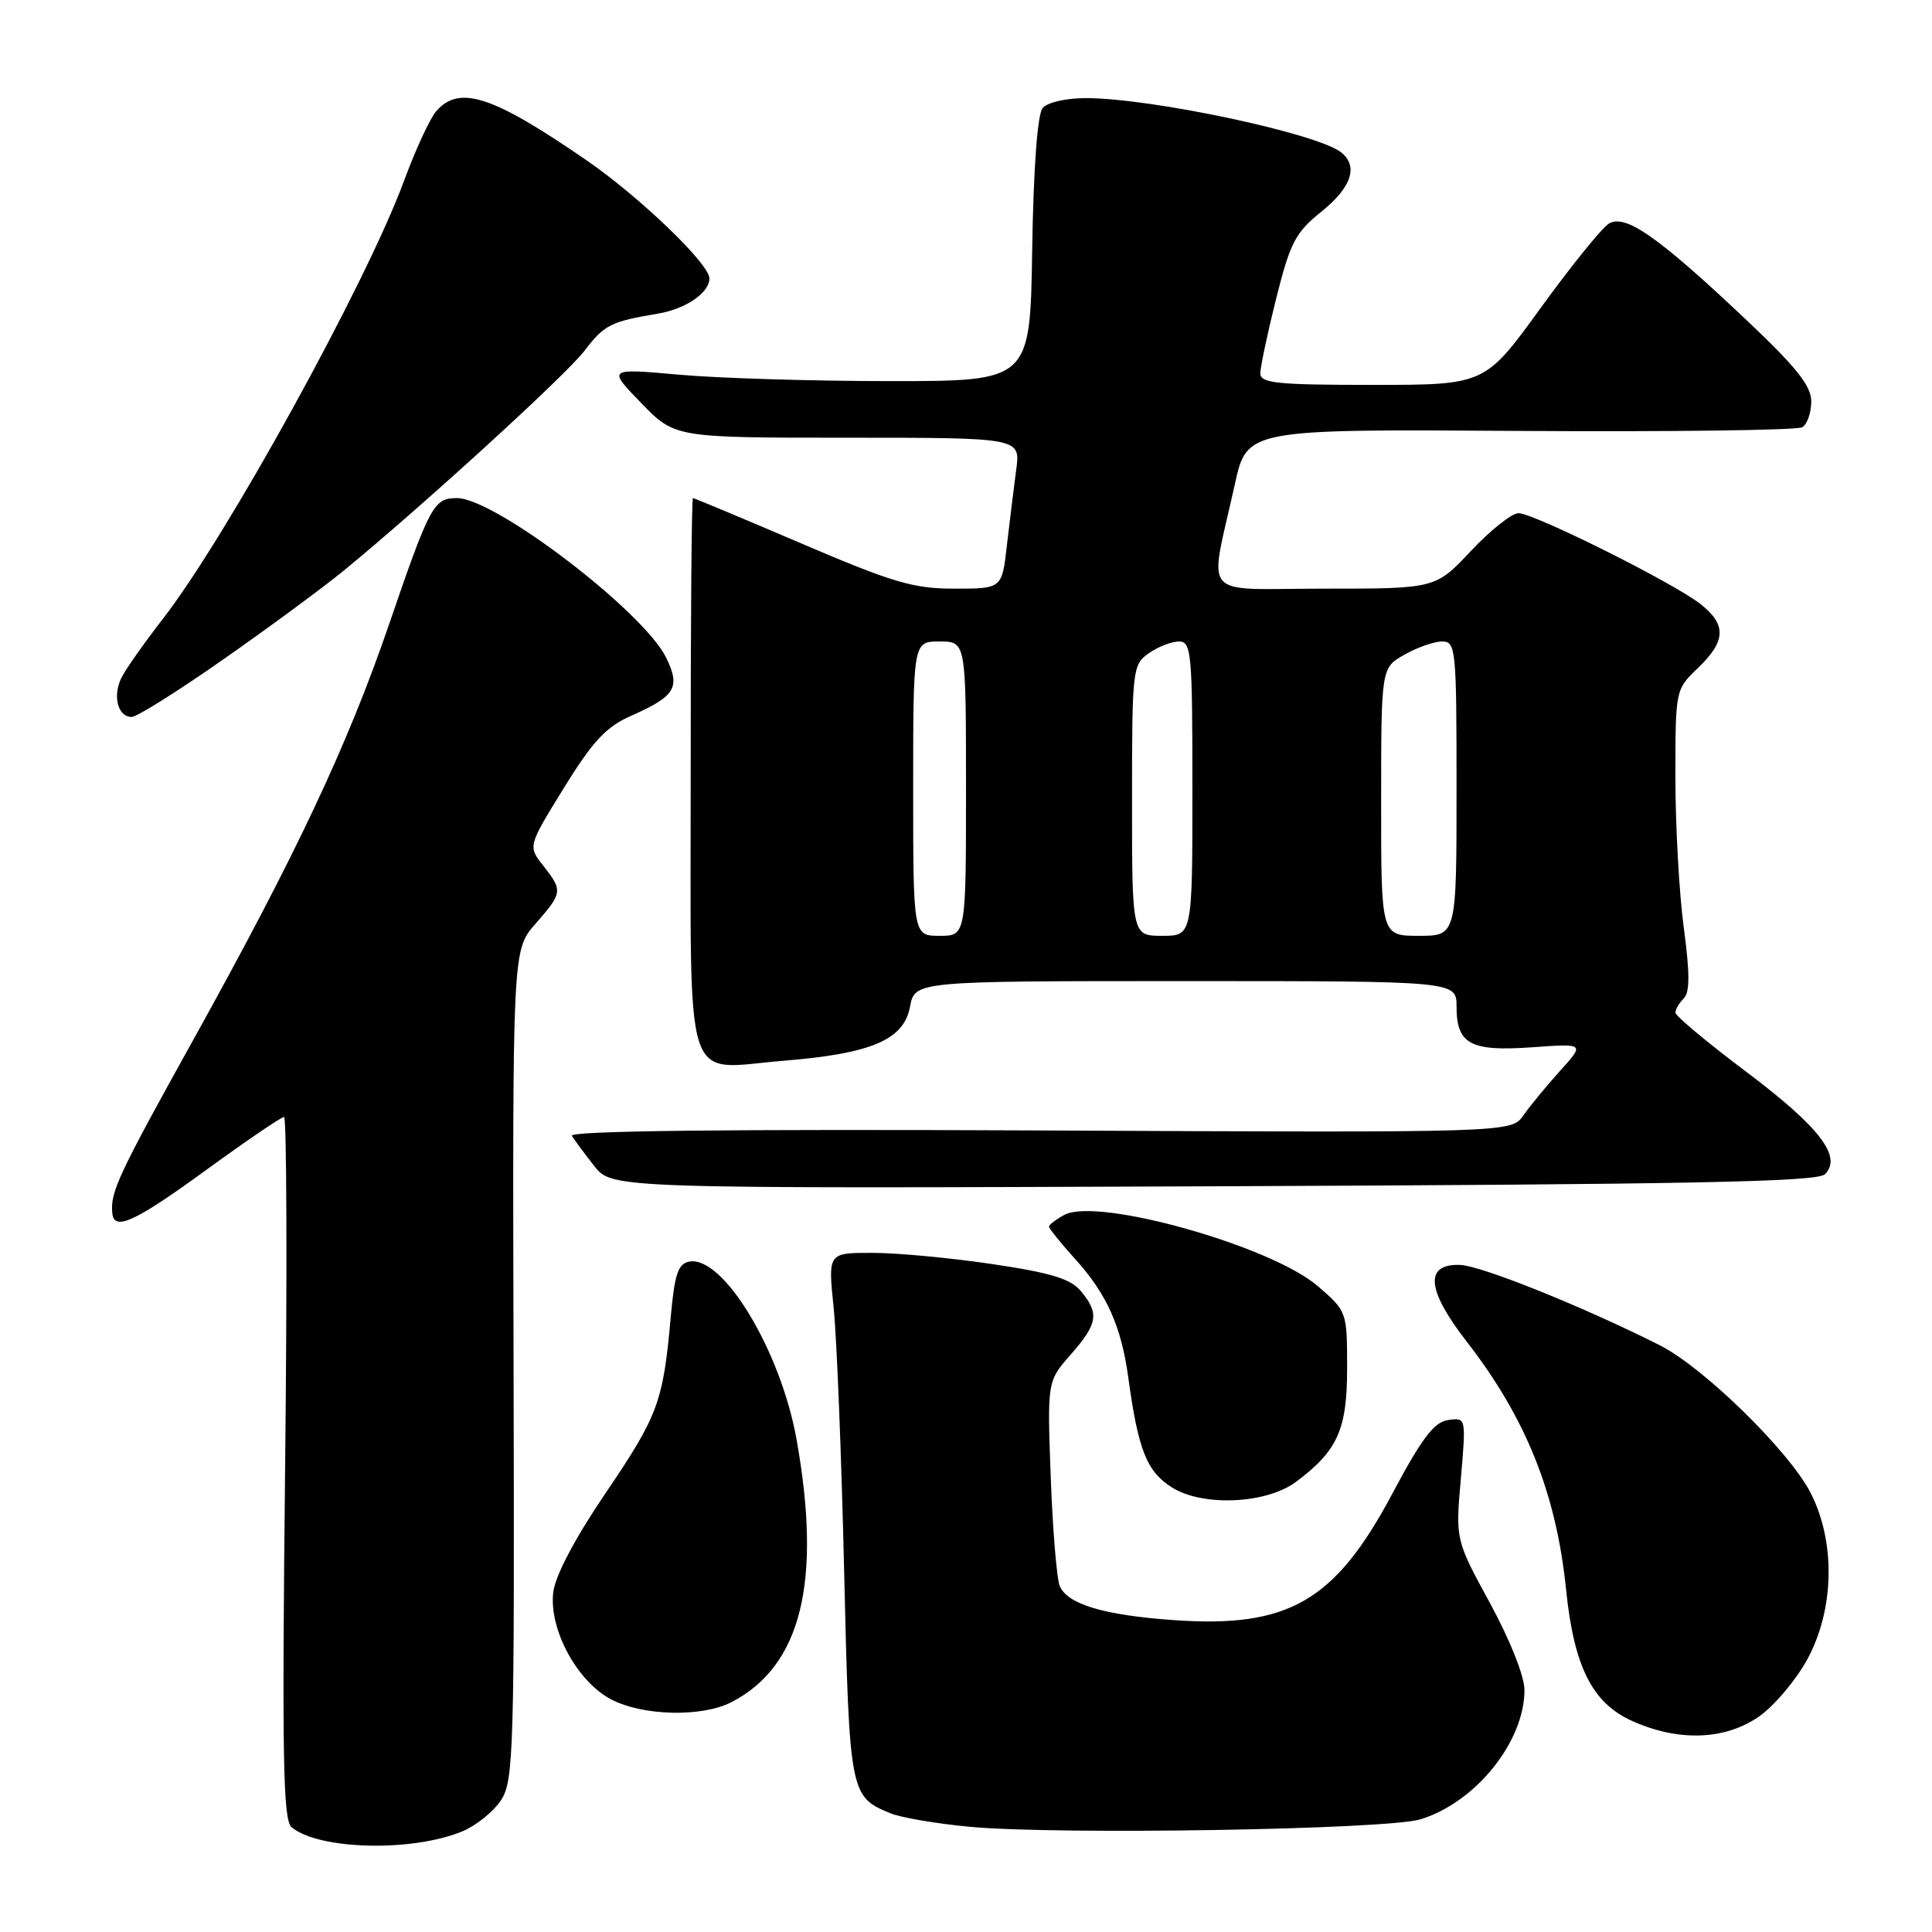 <?xml version="1.0" encoding="UTF-8" standalone="no"?>
<!DOCTYPE svg PUBLIC "-//W3C//DTD SVG 1.1//EN" "http://www.w3.org/Graphics/SVG/1.1/DTD/svg11.dtd" >
<svg xmlns="http://www.w3.org/2000/svg" xmlns:xlink="http://www.w3.org/1999/xlink" version="1.1" viewBox="0 0 256 256">
 <g >
 <path fill="currentColor"
d=" M 61.29 242.65 C 63.11 241.89 65.40 240.04 66.39 238.53 C 68.07 235.96 68.18 232.18 68.05 180.82 C 67.91 125.86 67.91 125.86 70.96 122.40 C 74.56 118.29 74.59 118.03 71.98 114.70 C 69.95 112.13 69.95 112.13 74.72 104.40 C 78.55 98.20 80.31 96.31 83.62 94.85 C 89.49 92.25 90.19 91.10 88.29 87.18 C 85.33 81.07 65.60 66.00 60.55 66.00 C 57.47 66.00 56.97 66.92 51.53 82.79 C 46.06 98.75 39.20 113.30 25.75 137.53 C 15.63 155.76 14.61 157.93 14.88 160.75 C 15.11 163.18 17.85 161.92 27.36 155.00 C 32.65 151.15 37.28 148.00 37.64 148.00 C 37.99 148.00 38.06 168.92 37.78 194.49 C 37.36 233.06 37.51 241.18 38.64 242.12 C 42.27 245.13 54.66 245.42 61.29 242.65 Z  M 188.22 241.07 C 195.54 238.82 202.00 230.79 202.00 223.94 C 202.00 222.11 200.10 217.33 197.43 212.42 C 192.86 204.04 192.86 204.04 193.57 195.93 C 194.27 187.83 194.27 187.83 191.89 188.16 C 190.02 188.43 188.41 190.55 184.48 197.94 C 176.88 212.20 170.73 215.75 155.50 214.67 C 146.30 214.02 141.47 212.58 140.43 210.18 C 140.03 209.26 139.49 202.77 139.23 195.77 C 138.76 183.03 138.76 183.03 141.88 179.48 C 145.46 175.40 145.68 174.05 143.25 171.11 C 141.88 169.45 139.32 168.66 131.50 167.50 C 126.00 166.68 118.85 166.01 115.60 166.01 C 109.71 166.00 109.71 166.00 110.46 173.25 C 110.87 177.24 111.50 192.92 111.85 208.10 C 112.55 237.71 112.61 238.05 117.96 240.26 C 119.36 240.84 124.10 241.65 128.50 242.06 C 140.18 243.15 183.78 242.43 188.22 241.07 Z  M 233.06 227.46 C 235.08 226.06 237.96 222.64 239.48 219.87 C 243.06 213.28 243.25 204.38 239.94 197.86 C 237.14 192.35 225.76 181.20 219.94 178.26 C 209.92 173.20 196.31 167.72 193.50 167.61 C 188.72 167.43 189.01 170.89 194.33 177.75 C 202.20 187.88 206.22 197.91 207.51 210.61 C 208.55 220.80 210.96 225.63 216.21 228.01 C 222.35 230.80 228.54 230.59 233.06 227.46 Z  M 96.93 225.54 C 106.17 220.76 108.92 209.65 105.55 190.74 C 103.45 178.98 95.81 166.32 91.32 167.17 C 89.84 167.46 89.38 168.84 88.87 174.59 C 87.87 185.77 87.19 187.59 80.28 197.79 C 76.21 203.78 73.59 208.75 73.31 210.96 C 72.71 215.86 76.45 222.80 80.98 225.18 C 85.20 227.38 93.02 227.56 96.93 225.54 Z  M 171.73 196.35 C 177.24 192.24 178.50 189.43 178.50 181.31 C 178.50 173.81 178.48 173.76 174.63 170.43 C 168.47 165.10 145.45 158.62 141.05 160.97 C 139.92 161.58 139.00 162.28 139.00 162.53 C 139.00 162.79 140.57 164.73 142.49 166.86 C 146.66 171.47 148.57 175.74 149.50 182.50 C 150.82 192.17 151.95 194.99 155.30 197.10 C 159.38 199.66 167.81 199.28 171.73 196.35 Z  M 241.80 155.60 C 244.16 153.29 241.12 149.34 231.34 141.98 C 226.20 138.12 222.00 134.61 222.00 134.18 C 222.00 133.75 222.50 132.90 223.11 132.29 C 223.92 131.48 223.92 128.98 223.11 122.93 C 222.50 118.39 222.00 109.44 222.00 103.03 C 222.00 91.38 222.00 91.37 225.00 88.50 C 228.71 84.95 228.79 82.76 225.31 80.03 C 221.75 77.23 203.26 68.00 201.21 68.00 C 200.33 68.00 197.49 70.25 194.91 73.00 C 190.21 78.00 190.21 78.00 175.48 78.00 C 158.72 78.00 160.20 79.72 163.62 64.18 C 165.23 56.86 165.23 56.86 201.44 57.10 C 221.35 57.23 238.17 57.01 238.82 56.61 C 239.47 56.21 240.00 54.67 240.00 53.20 C 240.00 51.11 238.03 48.65 231.25 42.25 C 219.66 31.31 215.34 28.30 213.17 29.64 C 212.25 30.21 208.18 35.24 204.13 40.83 C 196.76 51.00 196.76 51.00 181.88 51.00 C 169.16 51.00 167.00 50.78 167.00 49.46 C 167.00 48.62 167.95 44.16 169.10 39.55 C 170.96 32.13 171.65 30.81 175.10 28.04 C 179.06 24.85 180.01 22.07 177.75 20.22 C 174.71 17.71 152.59 13.00 143.87 13.00 C 141.25 13.00 138.77 13.57 138.15 14.32 C 137.47 15.14 136.94 22.29 136.77 33.07 C 136.50 50.50 136.50 50.50 118.00 50.50 C 107.83 50.50 95.22 50.12 90.00 49.65 C 80.50 48.80 80.50 48.80 84.96 53.40 C 89.42 58.00 89.42 58.00 112.32 58.00 C 135.23 58.00 135.23 58.00 134.65 62.25 C 134.34 64.59 133.79 69.09 133.42 72.25 C 132.77 78.00 132.77 78.00 126.48 78.00 C 121.02 78.00 118.34 77.21 106.16 72.00 C 98.45 68.70 91.99 66.00 91.82 66.00 C 91.64 66.00 91.51 82.46 91.52 102.58 C 91.54 145.28 90.37 141.65 103.78 140.56 C 115.48 139.61 119.76 137.79 120.58 133.40 C 121.22 130.00 121.22 130.00 157.11 130.00 C 193.00 130.00 193.00 130.00 193.00 133.38 C 193.00 138.36 194.84 139.35 203.01 138.77 C 209.99 138.27 209.99 138.27 206.73 141.88 C 204.93 143.87 202.74 146.53 201.86 147.79 C 200.25 150.09 200.25 150.09 137.72 149.79 C 96.23 149.60 75.39 149.84 75.78 150.50 C 76.11 151.05 77.44 152.85 78.74 154.50 C 81.10 157.50 81.10 157.50 160.80 157.19 C 223.75 156.94 240.77 156.61 241.80 155.60 Z  M 29.59 87.37 C 35.59 83.18 42.75 77.90 45.50 75.65 C 55.92 67.11 74.97 49.72 77.43 46.50 C 80.08 43.03 80.91 42.61 87.22 41.55 C 90.88 40.93 94.00 38.79 94.00 36.89 C 94.00 34.96 84.74 26.07 77.69 21.22 C 65.24 12.65 60.85 11.22 57.79 14.75 C 56.96 15.71 55.04 19.88 53.52 24.00 C 48.53 37.53 30.03 71.13 21.58 82.00 C 19.23 85.03 16.79 88.48 16.16 89.68 C 14.87 92.12 15.57 95.00 17.45 95.00 C 18.13 95.00 23.60 91.57 29.59 87.37 Z  M 121.00 104.50 C 121.00 85.00 121.00 85.00 124.50 85.00 C 128.00 85.00 128.00 85.00 128.00 104.50 C 128.00 124.00 128.00 124.00 124.50 124.00 C 121.00 124.00 121.00 124.00 121.00 104.50 Z  M 150.00 106.06 C 150.00 88.65 150.07 88.07 152.22 86.56 C 153.44 85.70 155.24 85.00 156.22 85.00 C 157.87 85.00 158.00 86.48 158.00 104.50 C 158.00 124.00 158.00 124.00 154.00 124.00 C 150.00 124.00 150.00 124.00 150.00 106.06 Z  M 183.01 106.25 C 183.01 88.50 183.01 88.50 186.09 86.75 C 187.78 85.79 190.03 85.00 191.08 85.00 C 192.91 85.00 193.00 85.94 193.00 104.50 C 193.00 124.00 193.00 124.00 188.00 124.00 C 183.00 124.00 183.00 124.00 183.01 106.25 Z "/>
</g>
</svg>